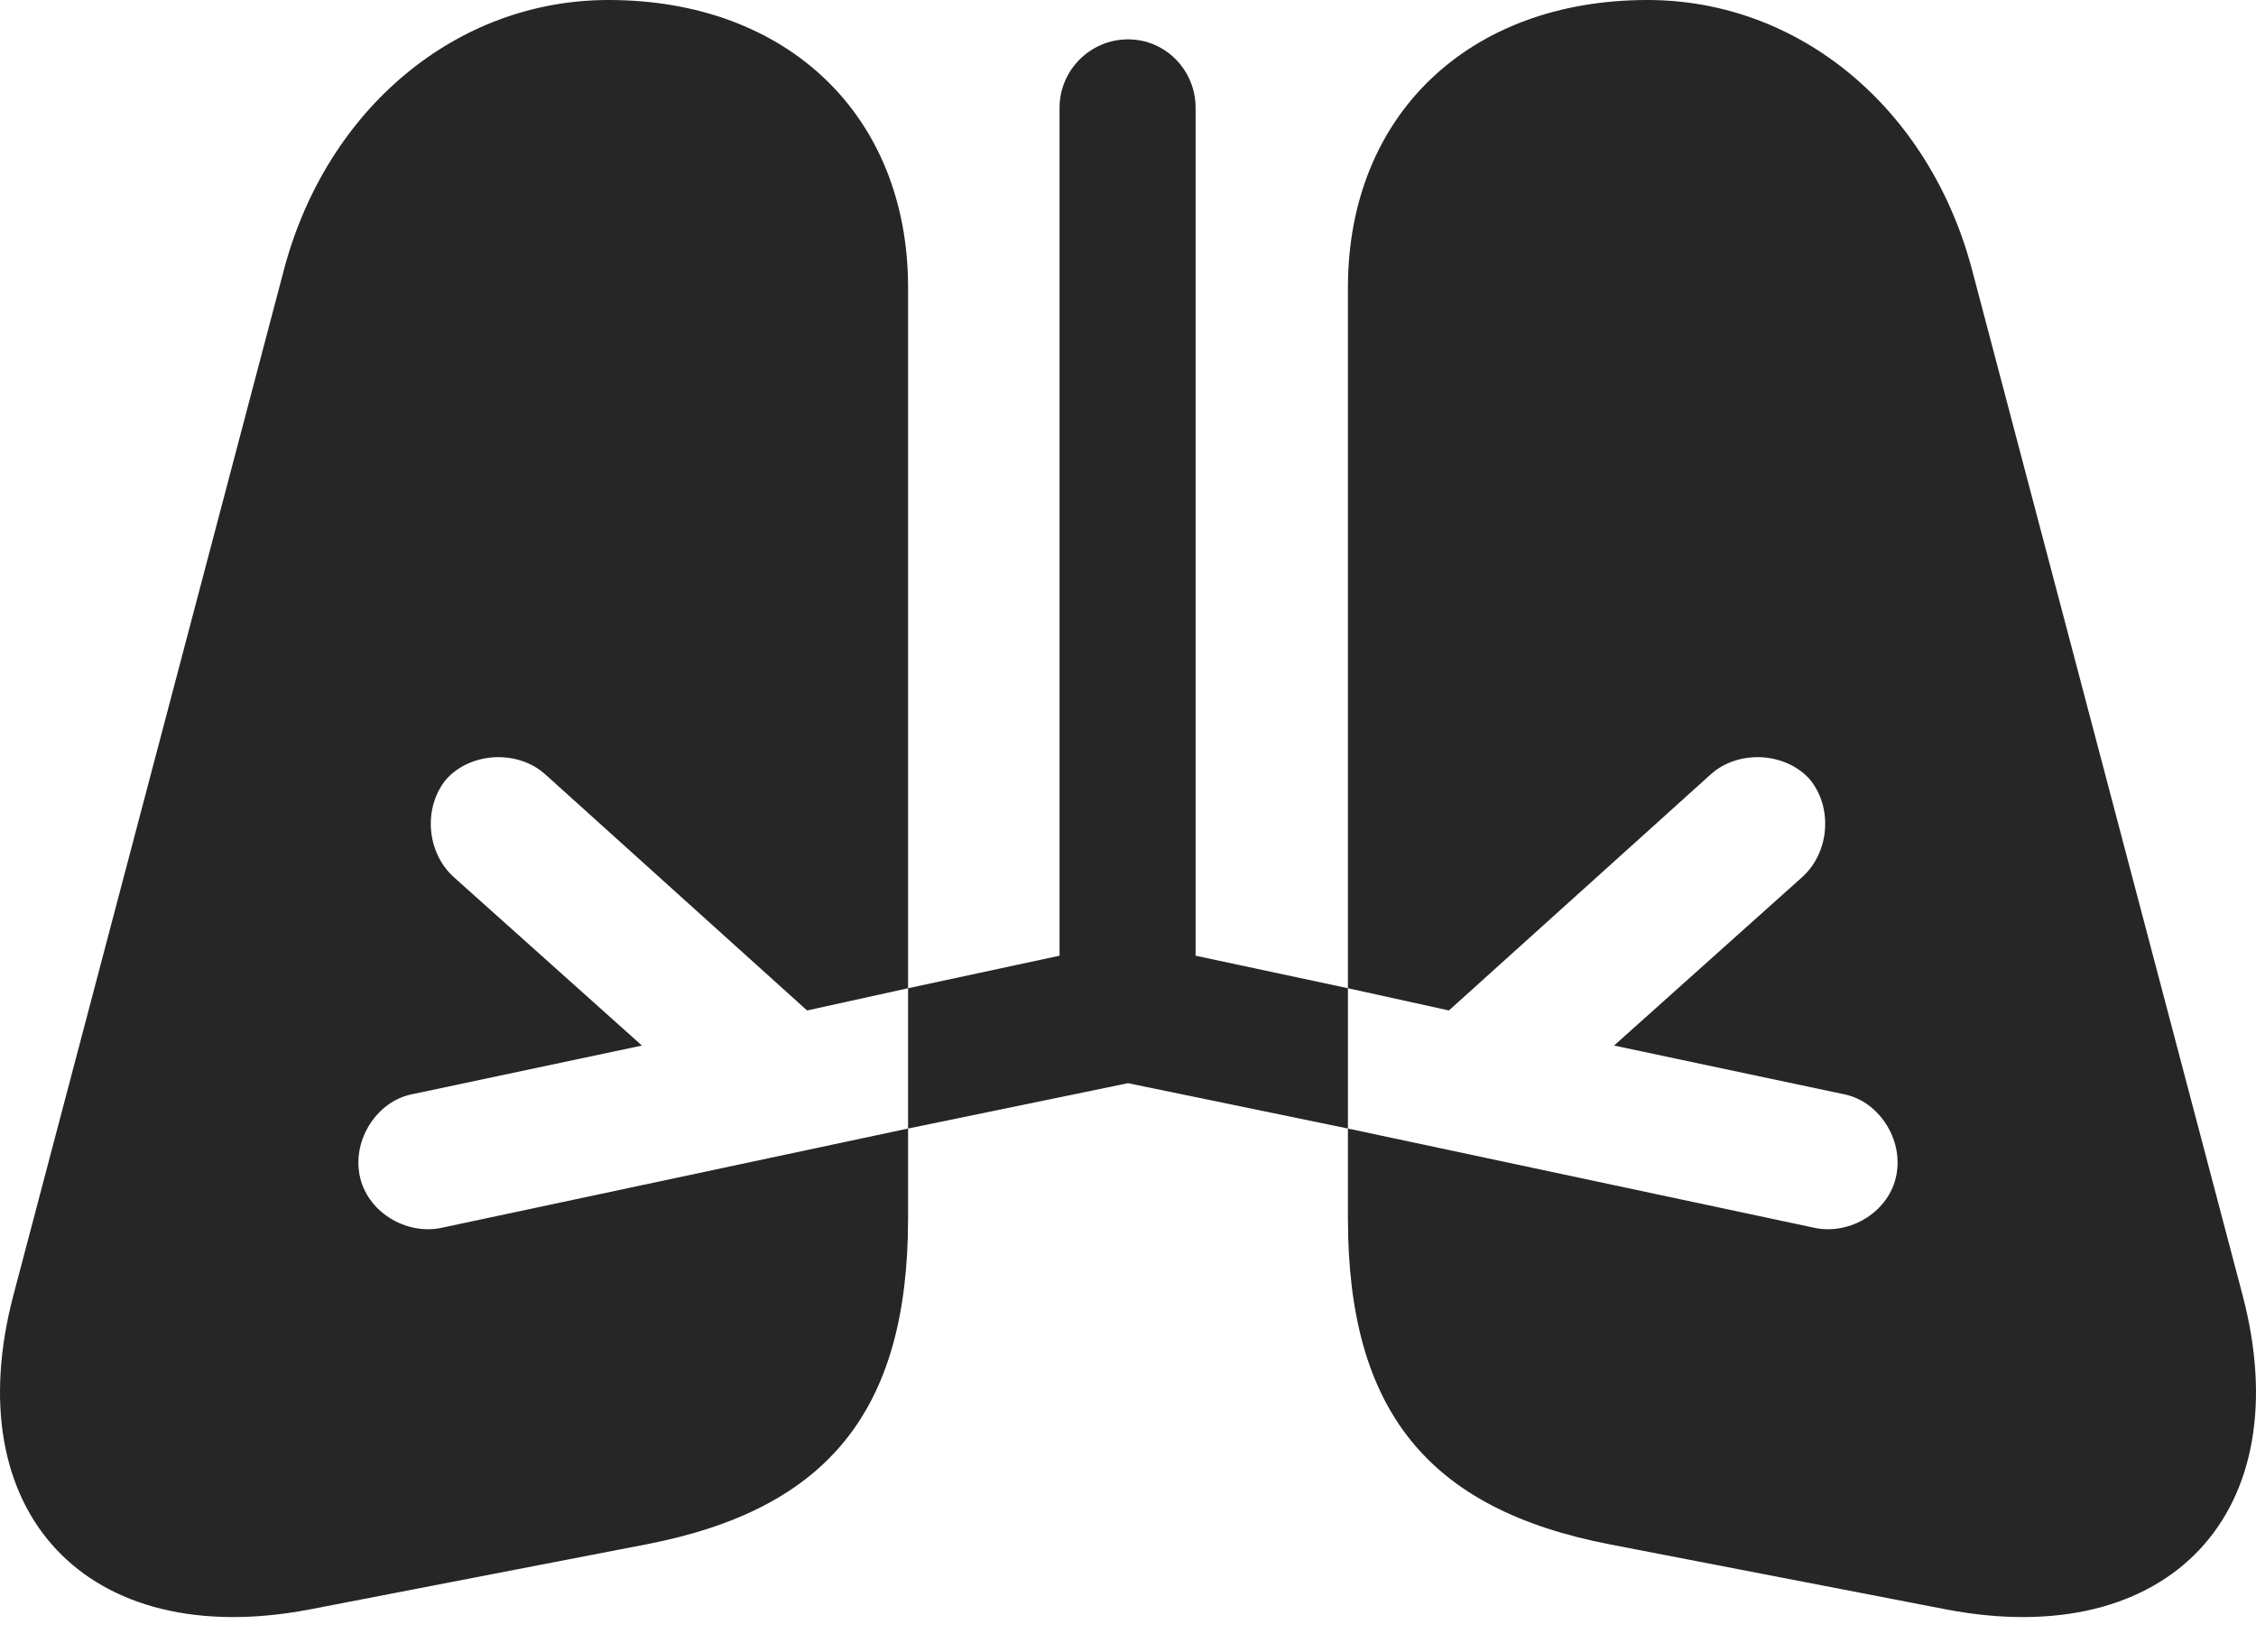 <?xml version="1.0" encoding="UTF-8"?>
<!--Generator: Apple Native CoreSVG 232.5-->
<!DOCTYPE svg
PUBLIC "-//W3C//DTD SVG 1.1//EN"
       "http://www.w3.org/Graphics/SVG/1.1/DTD/svg11.dtd">
<svg version="1.1" xmlns="http://www.w3.org/2000/svg" xmlns:xlink="http://www.w3.org/1999/xlink" width="128.724" height="94.287">
 <g>
  <rect height="94.287" opacity="0" width="128.724" x="0" y="0"/>
  <path d="M36.872 88.135L17.682 91.846C4.938 94.287-2.533 86.279 0.788 73.828L16.217 15.332C18.659 6.201 26.032 0 34.723 0C44.928 0 51.813 6.592 51.813 16.406L51.813 56.397L46.051 57.666L31.11 44.19C29.596 42.822 26.959 42.871 25.495 44.434C24.127 46.045 24.323 48.633 25.885 50.049L36.627 59.668L23.493 62.451C21.54 62.842 20.123 64.99 20.514 67.041C20.905 69.141 23.151 70.508 25.202 70.068L51.813 64.404L51.813 69.531C51.813 80.518 47.223 86.133 36.872 88.135ZM94.001 0C102.692 0 110.065 6.201 112.506 15.332L127.936 73.828C131.256 86.279 123.786 94.287 111.042 91.846L91.852 88.135C81.501 86.133 76.911 80.518 76.911 69.531L76.911 64.404L103.522 70.068C105.573 70.508 107.819 69.141 108.209 67.041C108.6 64.99 107.184 62.842 105.231 62.451L92.096 59.668L102.838 50.049C104.401 48.633 104.596 46.045 103.229 44.434C101.764 42.871 99.127 42.822 97.614 44.19L82.672 57.666L76.911 56.397L76.911 16.406C76.911 6.592 83.795 0 94.001 0Z" fill="#000000" fill-opacity="0.85"/>
  <path d="M64.362 61.816L76.911 64.404L76.911 56.397L68.219 54.541L68.219 6.152C68.219 4.004 66.51 2.246 64.362 2.246C62.213 2.246 60.456 4.004 60.456 6.152L60.456 54.541L51.813 56.397L51.813 64.404Z" fill="#000000" fill-opacity="0.85"/>
 </g>
</svg>
